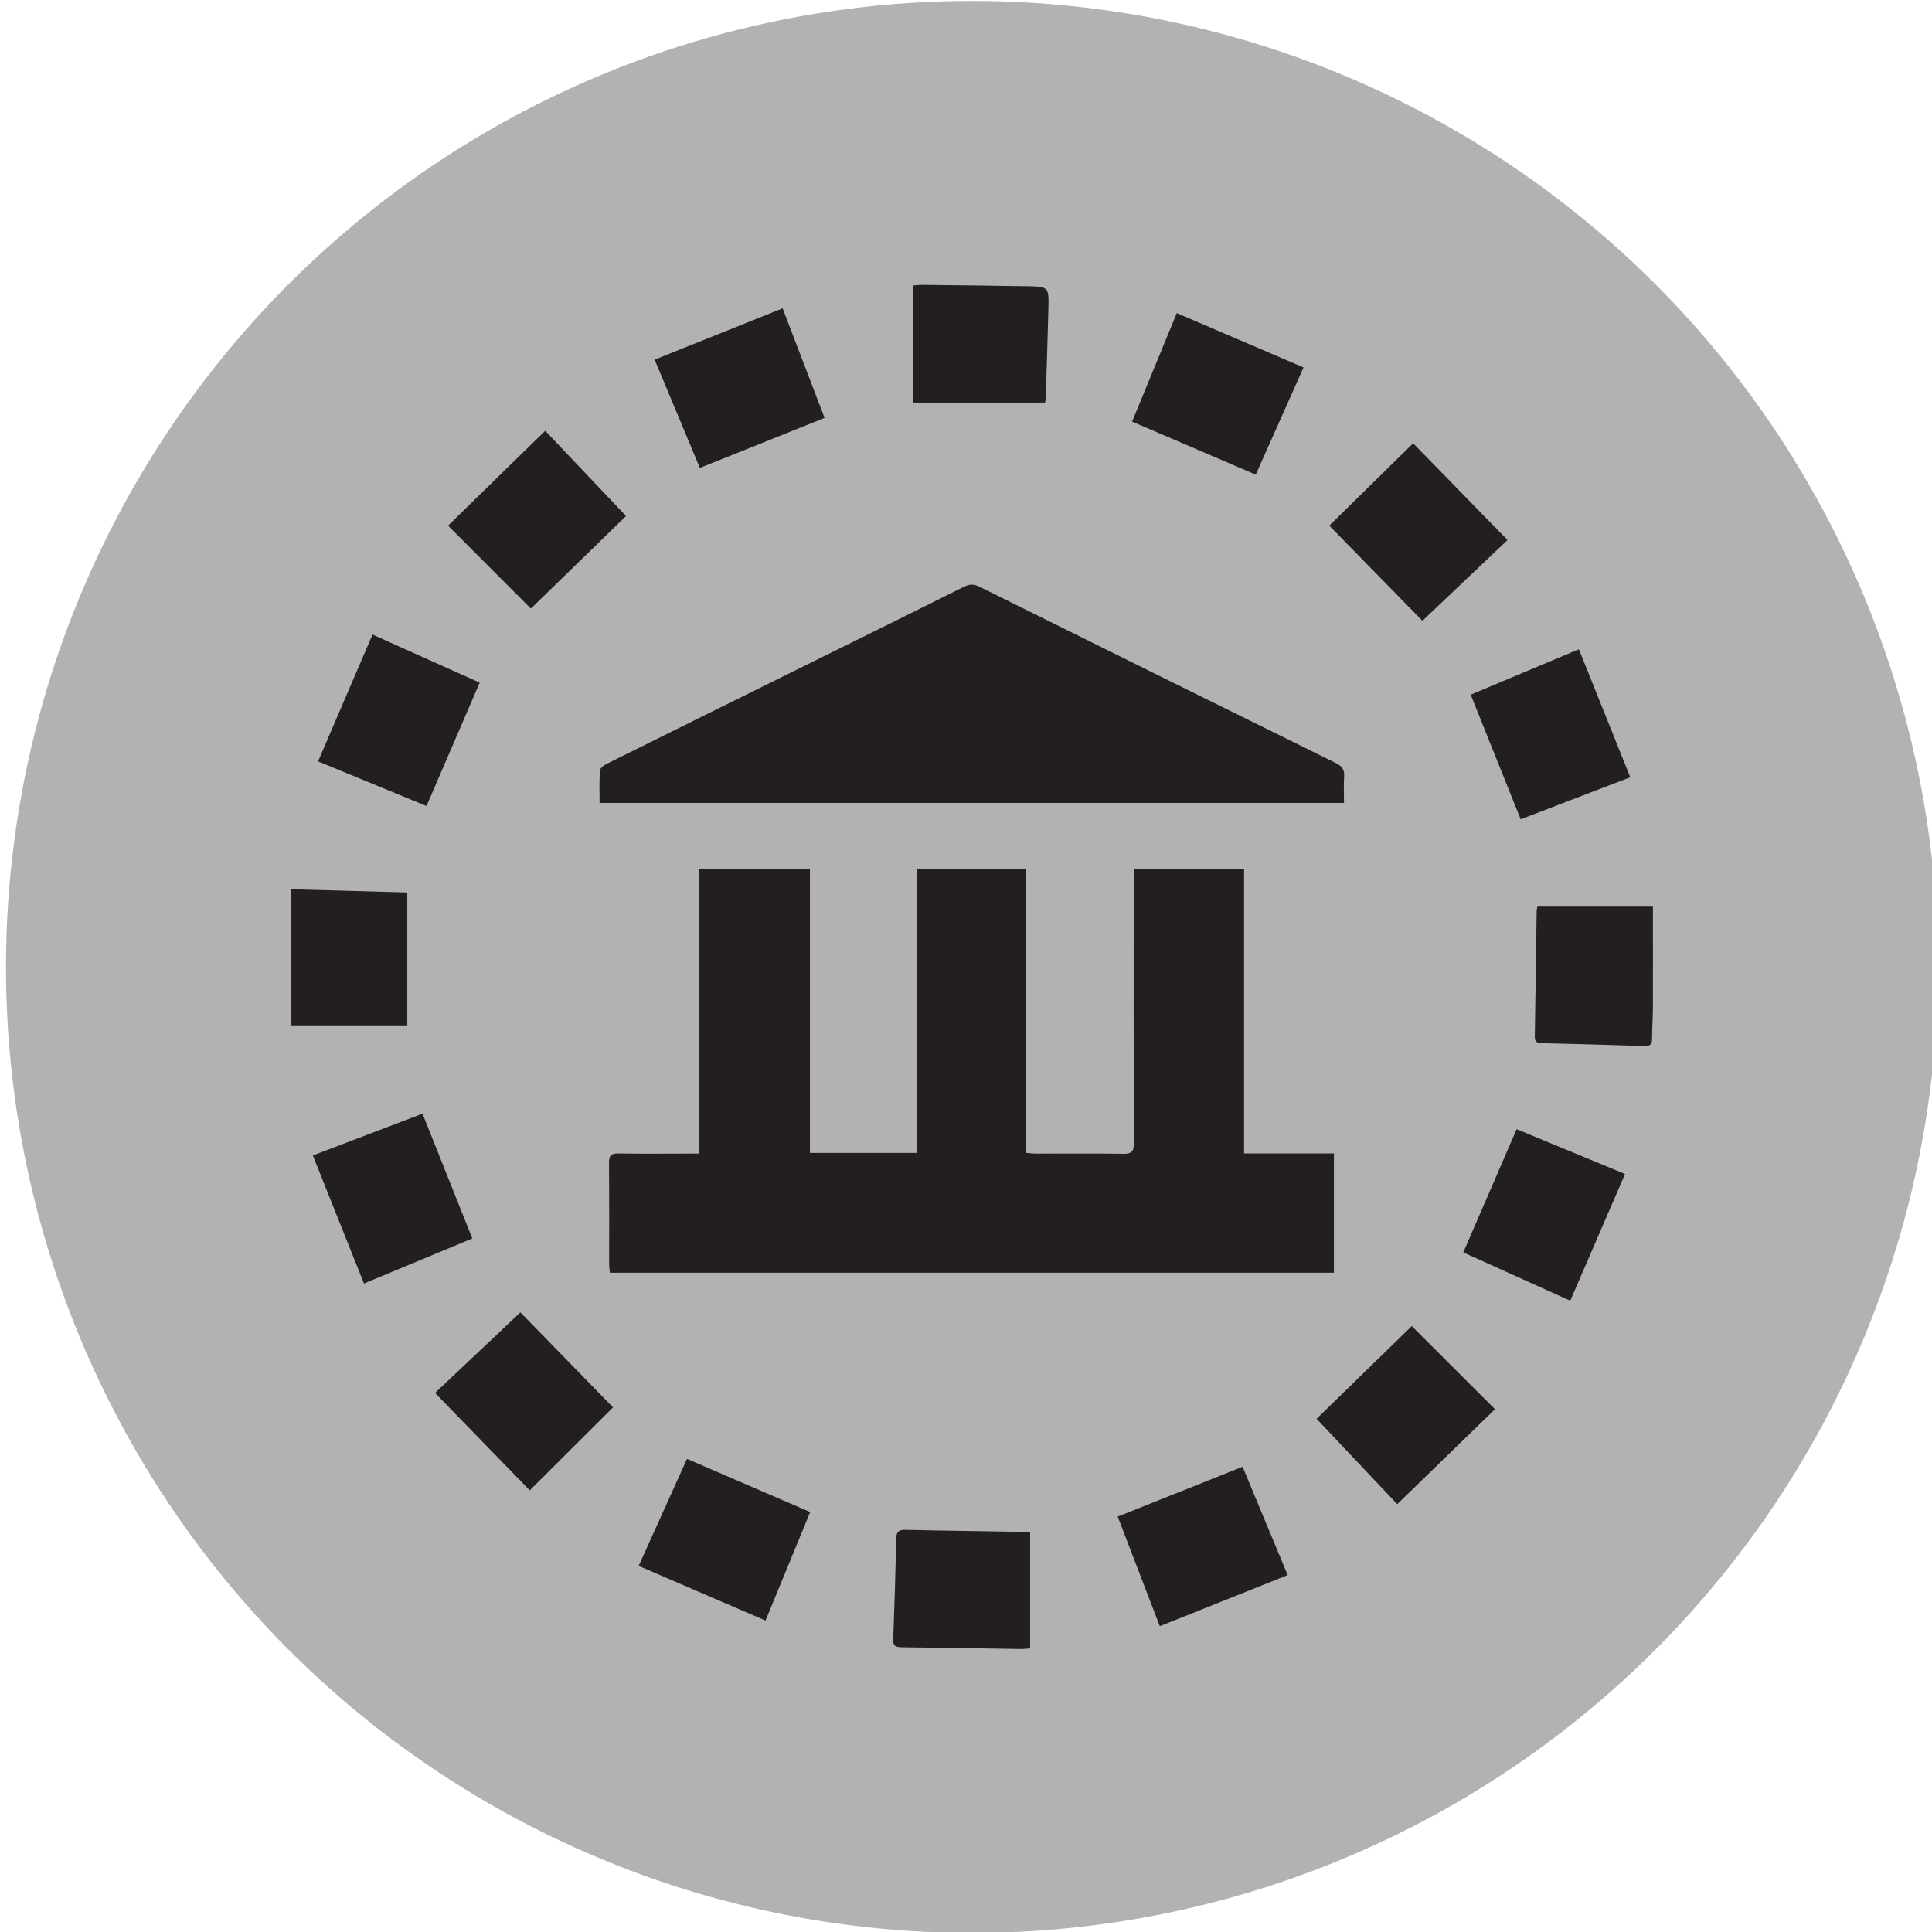 <?xml version="1.0" encoding="utf-8"?>
<!-- Generator: Adobe Illustrator 16.0.0, SVG Export Plug-In . SVG Version: 6.00 Build 0)  -->
<!DOCTYPE svg PUBLIC "-//W3C//DTD SVG 1.1//EN" "http://www.w3.org/Graphics/SVG/1.1/DTD/svg11.dtd">
<svg version="1.1" id="Ebene_1" xmlns="http://www.w3.org/2000/svg" xmlns:xlink="http://www.w3.org/1999/xlink" x="0px" y="0px"
	 width="100px" height="100px" viewBox="0 0 100 100" enable-background="new 0 0 100 100" xml:space="preserve">
<circle fill="#B2B2B2" cx="108.855" cy="1784.053" r="50"/>
<polygon fill="#231F20" points="138.195,1773.602 119.305,1773.602 119.305,1754.711 98.404,1754.711 98.404,1773.602 
	79.516,1773.602 79.516,1794.502 98.404,1794.502 98.404,1813.393 119.305,1813.393 119.305,1794.502 138.195,1794.502 "/>
<circle fill="#B2B2B2" cx="50.31" cy="50.049" r="50"/>
<g>
	<path fill-rule="evenodd" clip-rule="evenodd" fill="#231F20" d="M31.53,65.451c0,0.14,0.023,0.278,0.037,0.425
		c12.516,0,24.985,0,37.476,0c0-2.061,0-4.092,0-6.176c-1.552,0-3.068,0-4.649,0c0-4.936,0-9.818,0-14.724c-1.923,0-3.78,0-5.686,0
		c-0.011,0.24-0.028,0.461-0.028,0.683c-0.002,4.505-0.007,9.01,0.007,13.514c0.002,0.428-0.117,0.555-0.547,0.547
		c-1.507-0.025-3.014-0.008-4.521-0.011c-0.154-0.001-0.309-0.021-0.501-0.034c0-4.926,0-9.797,0-14.693c-1.896,0-3.749,0-5.662,0
		c0,4.912,0,9.794,0,14.693c-1.865,0-3.671,0-5.534,0c0-4.905,0-9.775,0-14.678c-1.955,0-3.824,0-5.741,0c0,4.915,0,9.786,0,14.713
		c-0.223,0-0.397,0-0.572,0c-1.198,0-2.397,0.015-3.597-0.008c-0.388-0.007-0.495,0.12-0.491,0.498
		C31.538,61.95,31.527,63.701,31.53,65.451z"/>
	<path fill-rule="evenodd" clip-rule="evenodd" fill="#231F20" d="M31.054,39.871c-0.044,0.556-0.019,1.117-0.019,1.688
		c12.869,0,25.663,0,38.531,0c0-0.488-0.024-0.925,0.007-1.357c0.025-0.357-0.1-0.544-0.426-0.705
		c-6.154-3.033-12.304-6.076-18.449-9.128c-0.292-0.145-0.52-0.141-0.808,0.004c-2.257,1.131-4.521,2.247-6.784,3.366
		c-3.887,1.923-7.775,3.845-11.659,5.775C31.29,39.592,31.064,39.74,31.054,39.871z"/>
	<path fill-rule="evenodd" clip-rule="evenodd" fill="#231F20" d="M85.555,46.929c-2.005,0-3.988,0-5.98,0
		c-0.017,0.091-0.037,0.153-0.038,0.214c-0.032,2.17-0.058,4.34-0.096,6.511c-0.005,0.267,0.11,0.332,0.345,0.338
		c1.781,0.045,3.562,0.093,5.342,0.149c0.268,0.008,0.381-0.078,0.382-0.355c0.002-0.551,0.042-1.102,0.044-1.651
		C85.559,50.419,85.555,48.704,85.555,46.929z"/>
	<path fill-rule="evenodd" clip-rule="evenodd" fill="#231F20" d="M78.03,27.951c-1.689-1.731-3.325-3.407-4.886-5.006
		c-1.476,1.449-2.902,2.85-4.34,4.261c1.587,1.622,3.188,3.257,4.82,4.926C75.095,30.737,76.542,29.363,78.03,27.951z"/>
	<path fill-rule="evenodd" clip-rule="evenodd" fill="#231F20" d="M32.404,26.708c-1.392-1.467-2.759-2.907-4.185-4.41
		c-1.736,1.695-3.411,3.329-5.028,4.909c1.466,1.468,2.87,2.874,4.287,4.293C29.087,29.935,30.729,28.337,32.404,26.708z"/>
	<path fill-rule="evenodd" clip-rule="evenodd" fill="#231F20" d="M22.518,72.099c1.67,1.717,3.311,3.404,4.903,5.041
		c1.474-1.469,2.88-2.873,4.308-4.295c-1.56-1.6-3.149-3.232-4.794-4.918C25.462,69.317,24.019,70.681,22.518,72.099z"/>
	<path fill-rule="evenodd" clip-rule="evenodd" fill="#231F20" d="M33.057,81.05c2.207,0.951,4.364,1.881,6.566,2.83
		c0.793-1.928,1.551-3.77,2.312-5.617c-2.151-0.928-4.238-1.828-6.377-2.752C34.729,77.345,33.909,79.161,33.057,81.05z"/>
	<path fill-rule="evenodd" clip-rule="evenodd" fill="#231F20" d="M24.829,35.333c-1.841-0.825-3.661-1.642-5.547-2.488
		c-0.95,2.213-1.877,4.372-2.819,6.564c1.917,0.789,3.749,1.543,5.613,2.31C23.001,39.575,23.905,37.476,24.829,35.333z"/>
	<path fill-rule="evenodd" clip-rule="evenodd" fill="#231F20" d="M57.852,78.499c0.729,1.9,1.445,3.762,2.179,5.672
		c2.238-0.895,4.398-1.758,6.619-2.645c-0.8-1.924-1.562-3.754-2.334-5.607C62.135,76.788,60.012,77.638,57.852,78.499z"/>
	<path fill-rule="evenodd" clip-rule="evenodd" fill="#231F20" d="M42.68,21.632c-0.728-1.901-1.436-3.75-2.171-5.672
		c-2.234,0.896-4.414,1.769-6.625,2.655c0.801,1.918,1.561,3.736,2.341,5.604C38.401,23.347,40.522,22.497,42.68,21.632z"/>
	<path fill-rule="evenodd" clip-rule="evenodd" fill="#231F20" d="M67.47,19.019c-2.211-0.948-4.357-1.869-6.56-2.812
		c-0.78,1.896-1.535,3.727-2.312,5.616c2.16,0.926,4.26,1.826,6.4,2.745C65.823,22.714,66.635,20.894,67.47,19.019z"/>
	<path fill-rule="evenodd" clip-rule="evenodd" fill="#231F20" d="M75.739,64.825c1.849,0.834,3.656,1.65,5.537,2.499
		c0.958-2.214,1.89-4.37,2.835-6.558c-1.925-0.796-3.757-1.554-5.61-2.32C77.57,60.595,76.662,62.692,75.739,64.825z"/>
	<path fill-rule="evenodd" clip-rule="evenodd" fill="#231F20" d="M78.71,42.406c1.891-0.725,3.753-1.439,5.673-2.175
		c-0.897-2.236-1.77-4.406-2.66-6.625c-1.908,0.801-3.736,1.568-5.6,2.35C77,38.142,77.846,40.253,78.71,42.406z"/>
	<path fill-rule="evenodd" clip-rule="evenodd" fill="#231F20" d="M68.146,73.437c1.402,1.484,2.772,2.934,4.175,4.418
		c1.732-1.684,3.408-3.312,5.059-4.916c-1.48-1.479-2.893-2.889-4.306-4.301C71.457,70.212,69.825,71.802,68.146,73.437z"/>
	<path fill-rule="evenodd" clip-rule="evenodd" fill="#231F20" d="M21.869,57.644c-1.897,0.723-3.751,1.43-5.676,2.162
		c0.893,2.234,1.764,4.415,2.647,6.628c1.922-0.799,3.741-1.556,5.607-2.333C23.58,61.927,22.731,59.802,21.869,57.644z"/>
	<path fill-rule="evenodd" clip-rule="evenodd" fill="#231F20" d="M54.124,20.625c0.049-1.551,0.105-3.101,0.141-4.652
		c0.026-1.131,0.014-1.139-1.126-1.158c-1.794-0.03-3.589-0.05-5.383-0.07c-0.186-0.002-0.37,0.024-0.516,0.035
		c0,2.033,0,4.002,0,6.058c2.347,0,4.587,0,6.852,0C54.102,20.78,54.121,20.703,54.124,20.625z"/>
	<path fill-rule="evenodd" clip-rule="evenodd" fill="#231F20" d="M21.081,46.194c-1.991-0.055-3.97-0.109-6.017-0.166
		c0,2.417,0,4.751,0,7.043c1.998,0,3.977,0,6.017,0C21.081,50.753,21.081,48.511,21.081,46.194z"/>
	<path fill-rule="evenodd" clip-rule="evenodd" fill="#231F20" d="M46.853,79.183c-0.382-0.008-0.456,0.146-0.464,0.484
		c-0.039,1.732-0.092,3.463-0.156,5.193c-0.013,0.342,0.136,0.398,0.432,0.402c2.056,0.023,4.111,0.061,6.168,0.09
		c0.155,0.004,0.312-0.018,0.486-0.031c0-2.012,0-3.982,0-5.998c-0.142-0.016-0.22-0.033-0.298-0.033
		C50.964,79.255,48.908,79.231,46.853,79.183z"/>
</g>
</svg>
